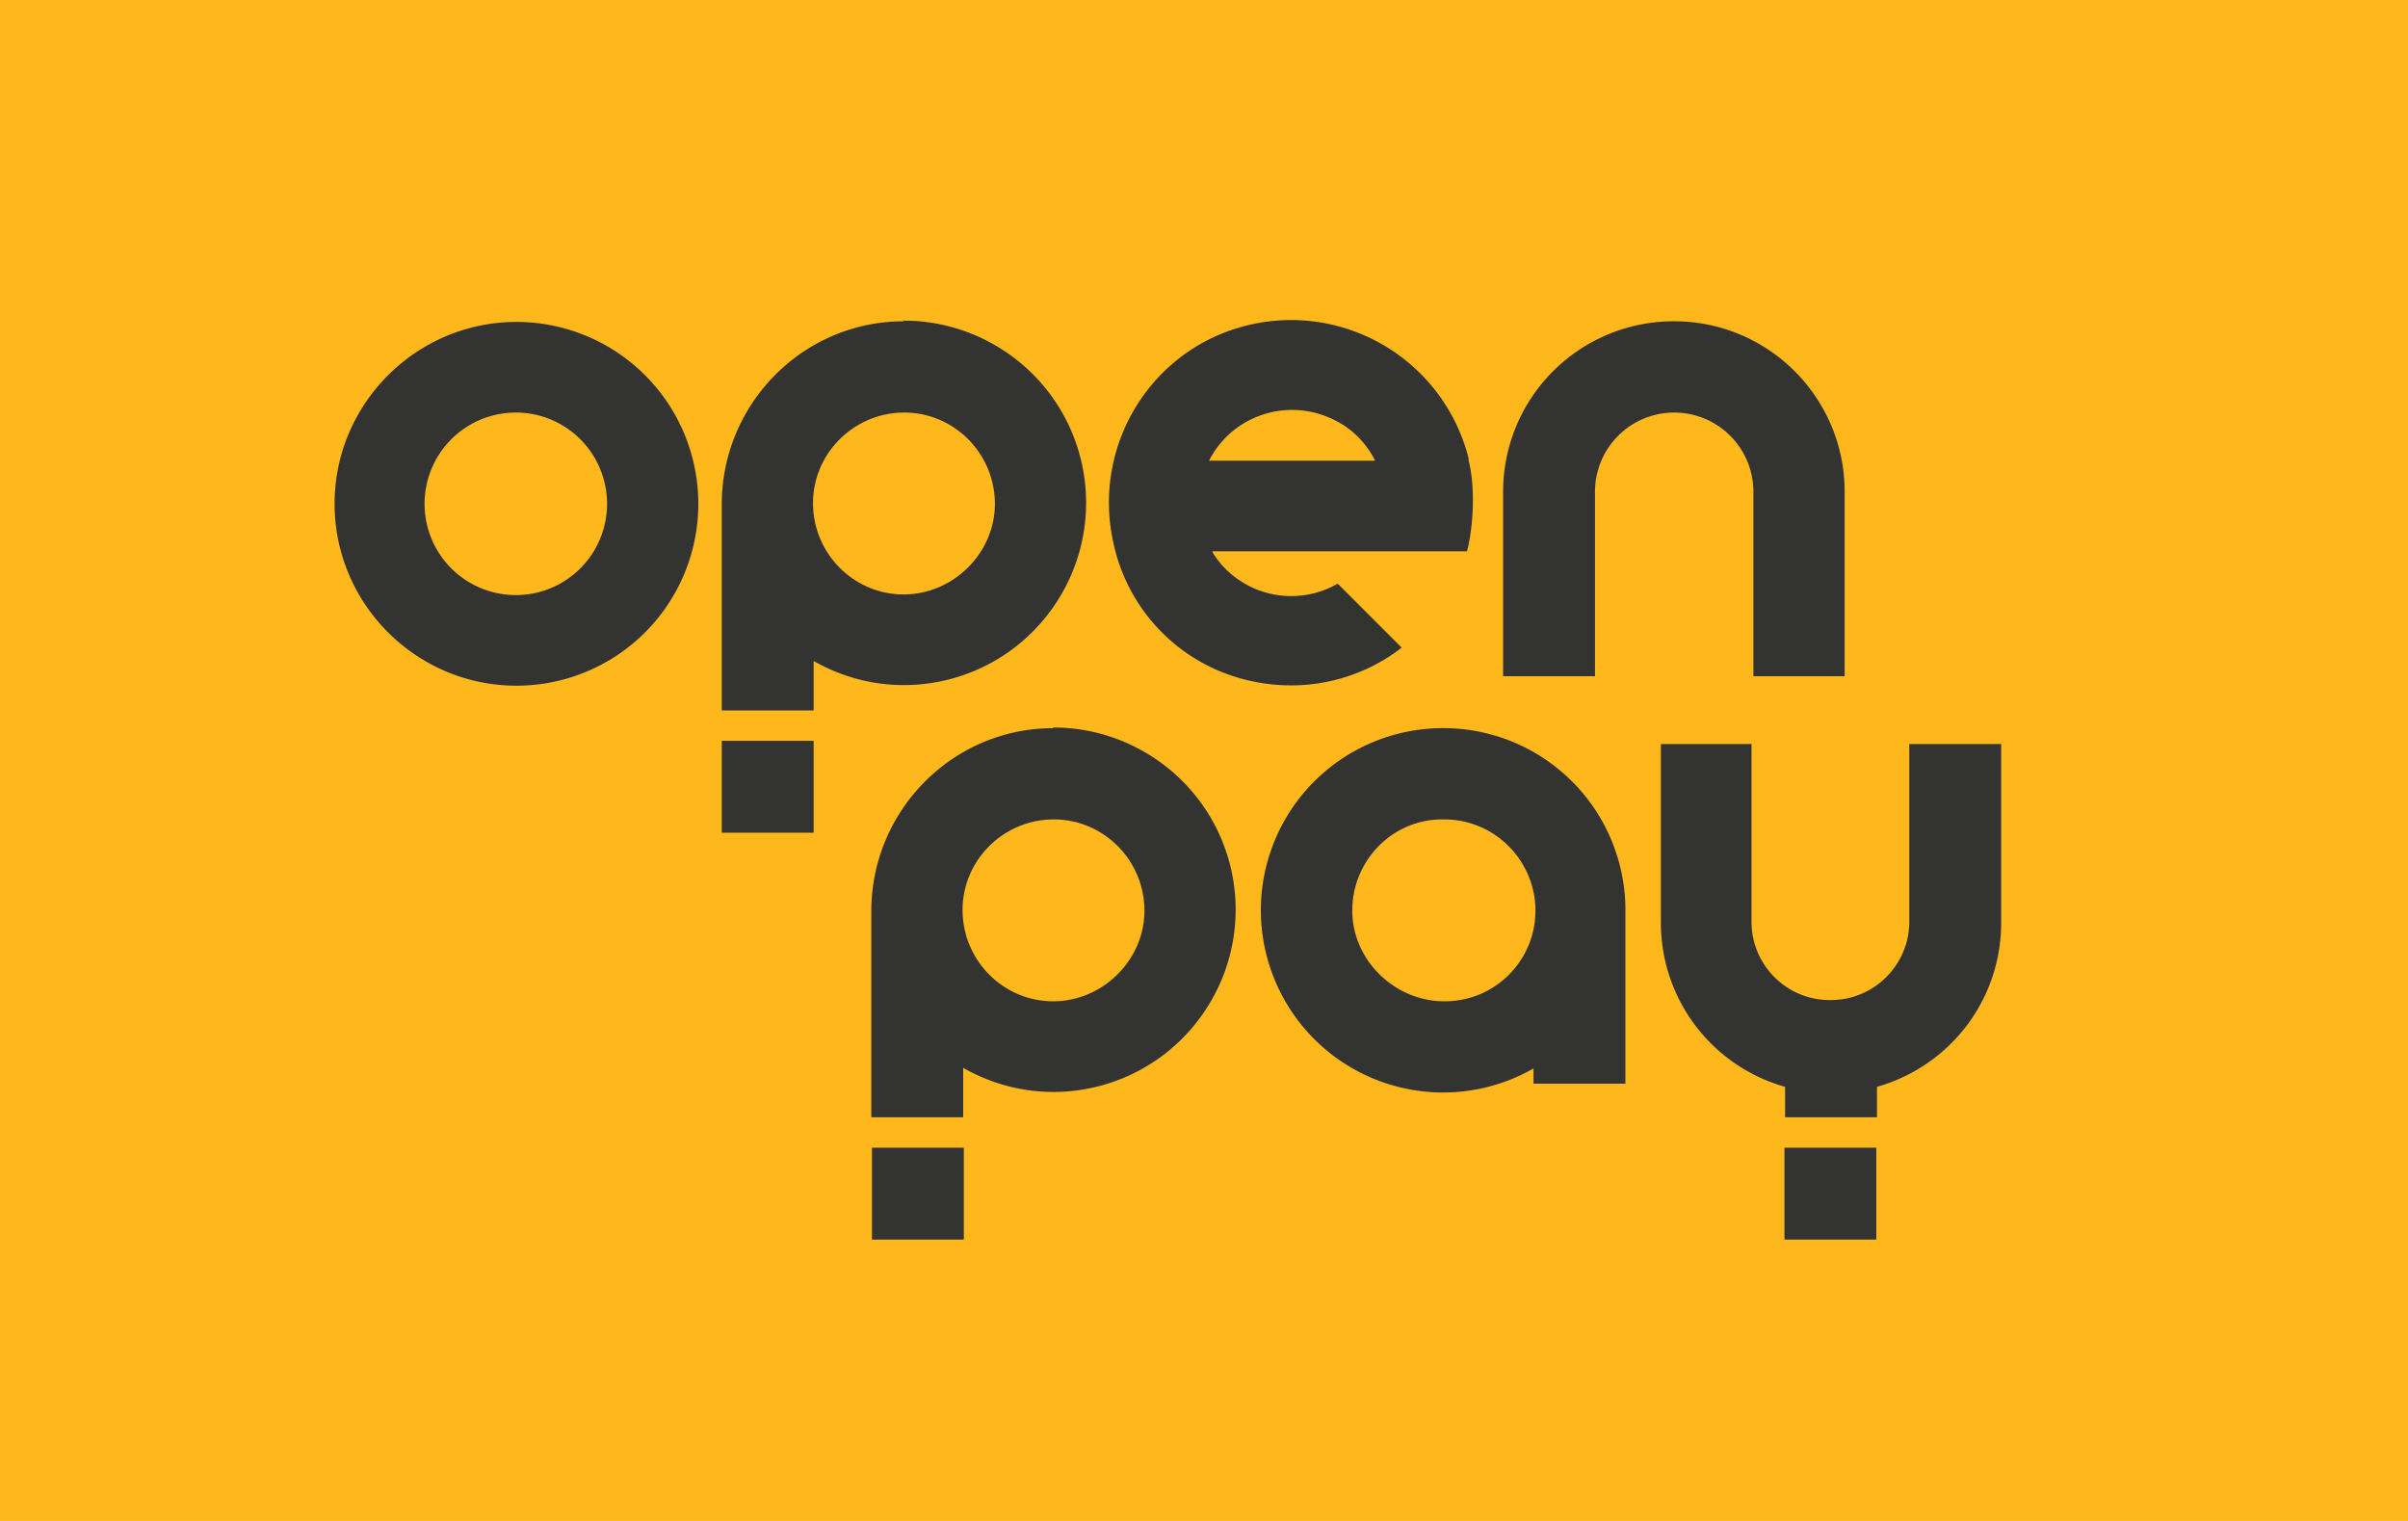 <svg xmlns="http://www.w3.org/2000/svg" width="38" height="24" fill="none" aria-labelledby="pi-openpay" role="img" viewBox="0 0 38 24"><title id="pi-openpay">Openpay</title><path fill="#FFB81C" d="M0 0h38v24H0z"/><path fill="#333332" d="M31.58 11.74v2.82c0 1.21-.8 2.26-1.96 2.59v.48h-1.45v-.48a2.69 2.69 0 0 1-1.96-2.59v-2.82h1.43v2.82c.01.69.58 1.24 1.27 1.22.67-.01 1.21-.55 1.22-1.22v-2.82zm-3.42 6.37h1.45v1.45h-1.45zm-5.37-2.31c-.78 0-1.45-.65-1.45-1.43 0-.79.63-1.44 1.42-1.44h.03c.78 0 1.41.62 1.44 1.39v.05c0 .79-.64 1.43-1.43 1.43zm2.86-1.48a2.873 2.873 0 0 0-2.92-2.83 2.873 2.873 0 0 0-2.595 4.017A2.875 2.875 0 0 0 24.2 16.86v.24h1.45zm-11.89 3.79h1.45v1.45h-1.45zm2.86-2.31c-.79 0-1.43-.65-1.43-1.44s.65-1.43 1.44-1.43 1.43.65 1.43 1.44c0 .78-.66 1.43-1.44 1.43m0-4.31c-1.58 0-2.86 1.29-2.87 2.87v3.27h1.45v-.78c1.38.79 3.13.31 3.92-1.07a2.87 2.87 0 0 0-1.07-3.92 2.86 2.86 0 0 0-1.43-.38m-5.23.21h1.45v1.45h-1.45zm2.87-2.31c-.79 0-1.43-.65-1.43-1.44s.65-1.43 1.44-1.43 1.43.65 1.43 1.44c0 .78-.66 1.43-1.44 1.43m0-4.31c-1.58 0-2.86 1.29-2.87 2.87v3.27h1.45v-.78c1.38.79 3.13.31 3.92-1.07a2.87 2.87 0 0 0-1.07-3.92 2.86 2.86 0 0 0-1.43-.38M9.58 7.95a1.44 1.44 0 1 1-2.88 0 1.44 1.44 0 0 1 2.88 0m1.44 0a2.87 2.87 0 0 0-2.87-2.87c-1.58 0-2.87 1.29-2.87 2.87s1.29 2.87 2.87 2.87a2.87 2.87 0 0 0 2.87-2.87m15.39-2.88a2.69 2.69 0 0 0-2.69 2.69v2.91h1.45V7.76a1.25 1.25 0 0 1 2.5 0v2.91h1.44V7.76c0-1.48-1.2-2.69-2.69-2.69m-7.34 2.2.02-.04c.39-.71 1.28-.97 2-.58.25.13.45.34.58.58l.02.04zm4.1-.02a2.89 2.89 0 0 0-3.48-2.12c-1.55.37-2.49 1.93-2.12 3.48a2.83 2.83 0 0 0 2.23 2.15c.81.16 1.65-.03 2.31-.54l-1.01-1.01c-.68.39-1.54.18-1.96-.47l-.02-.04h4.02c.07-.25.16-.92.02-1.46"/></svg>
